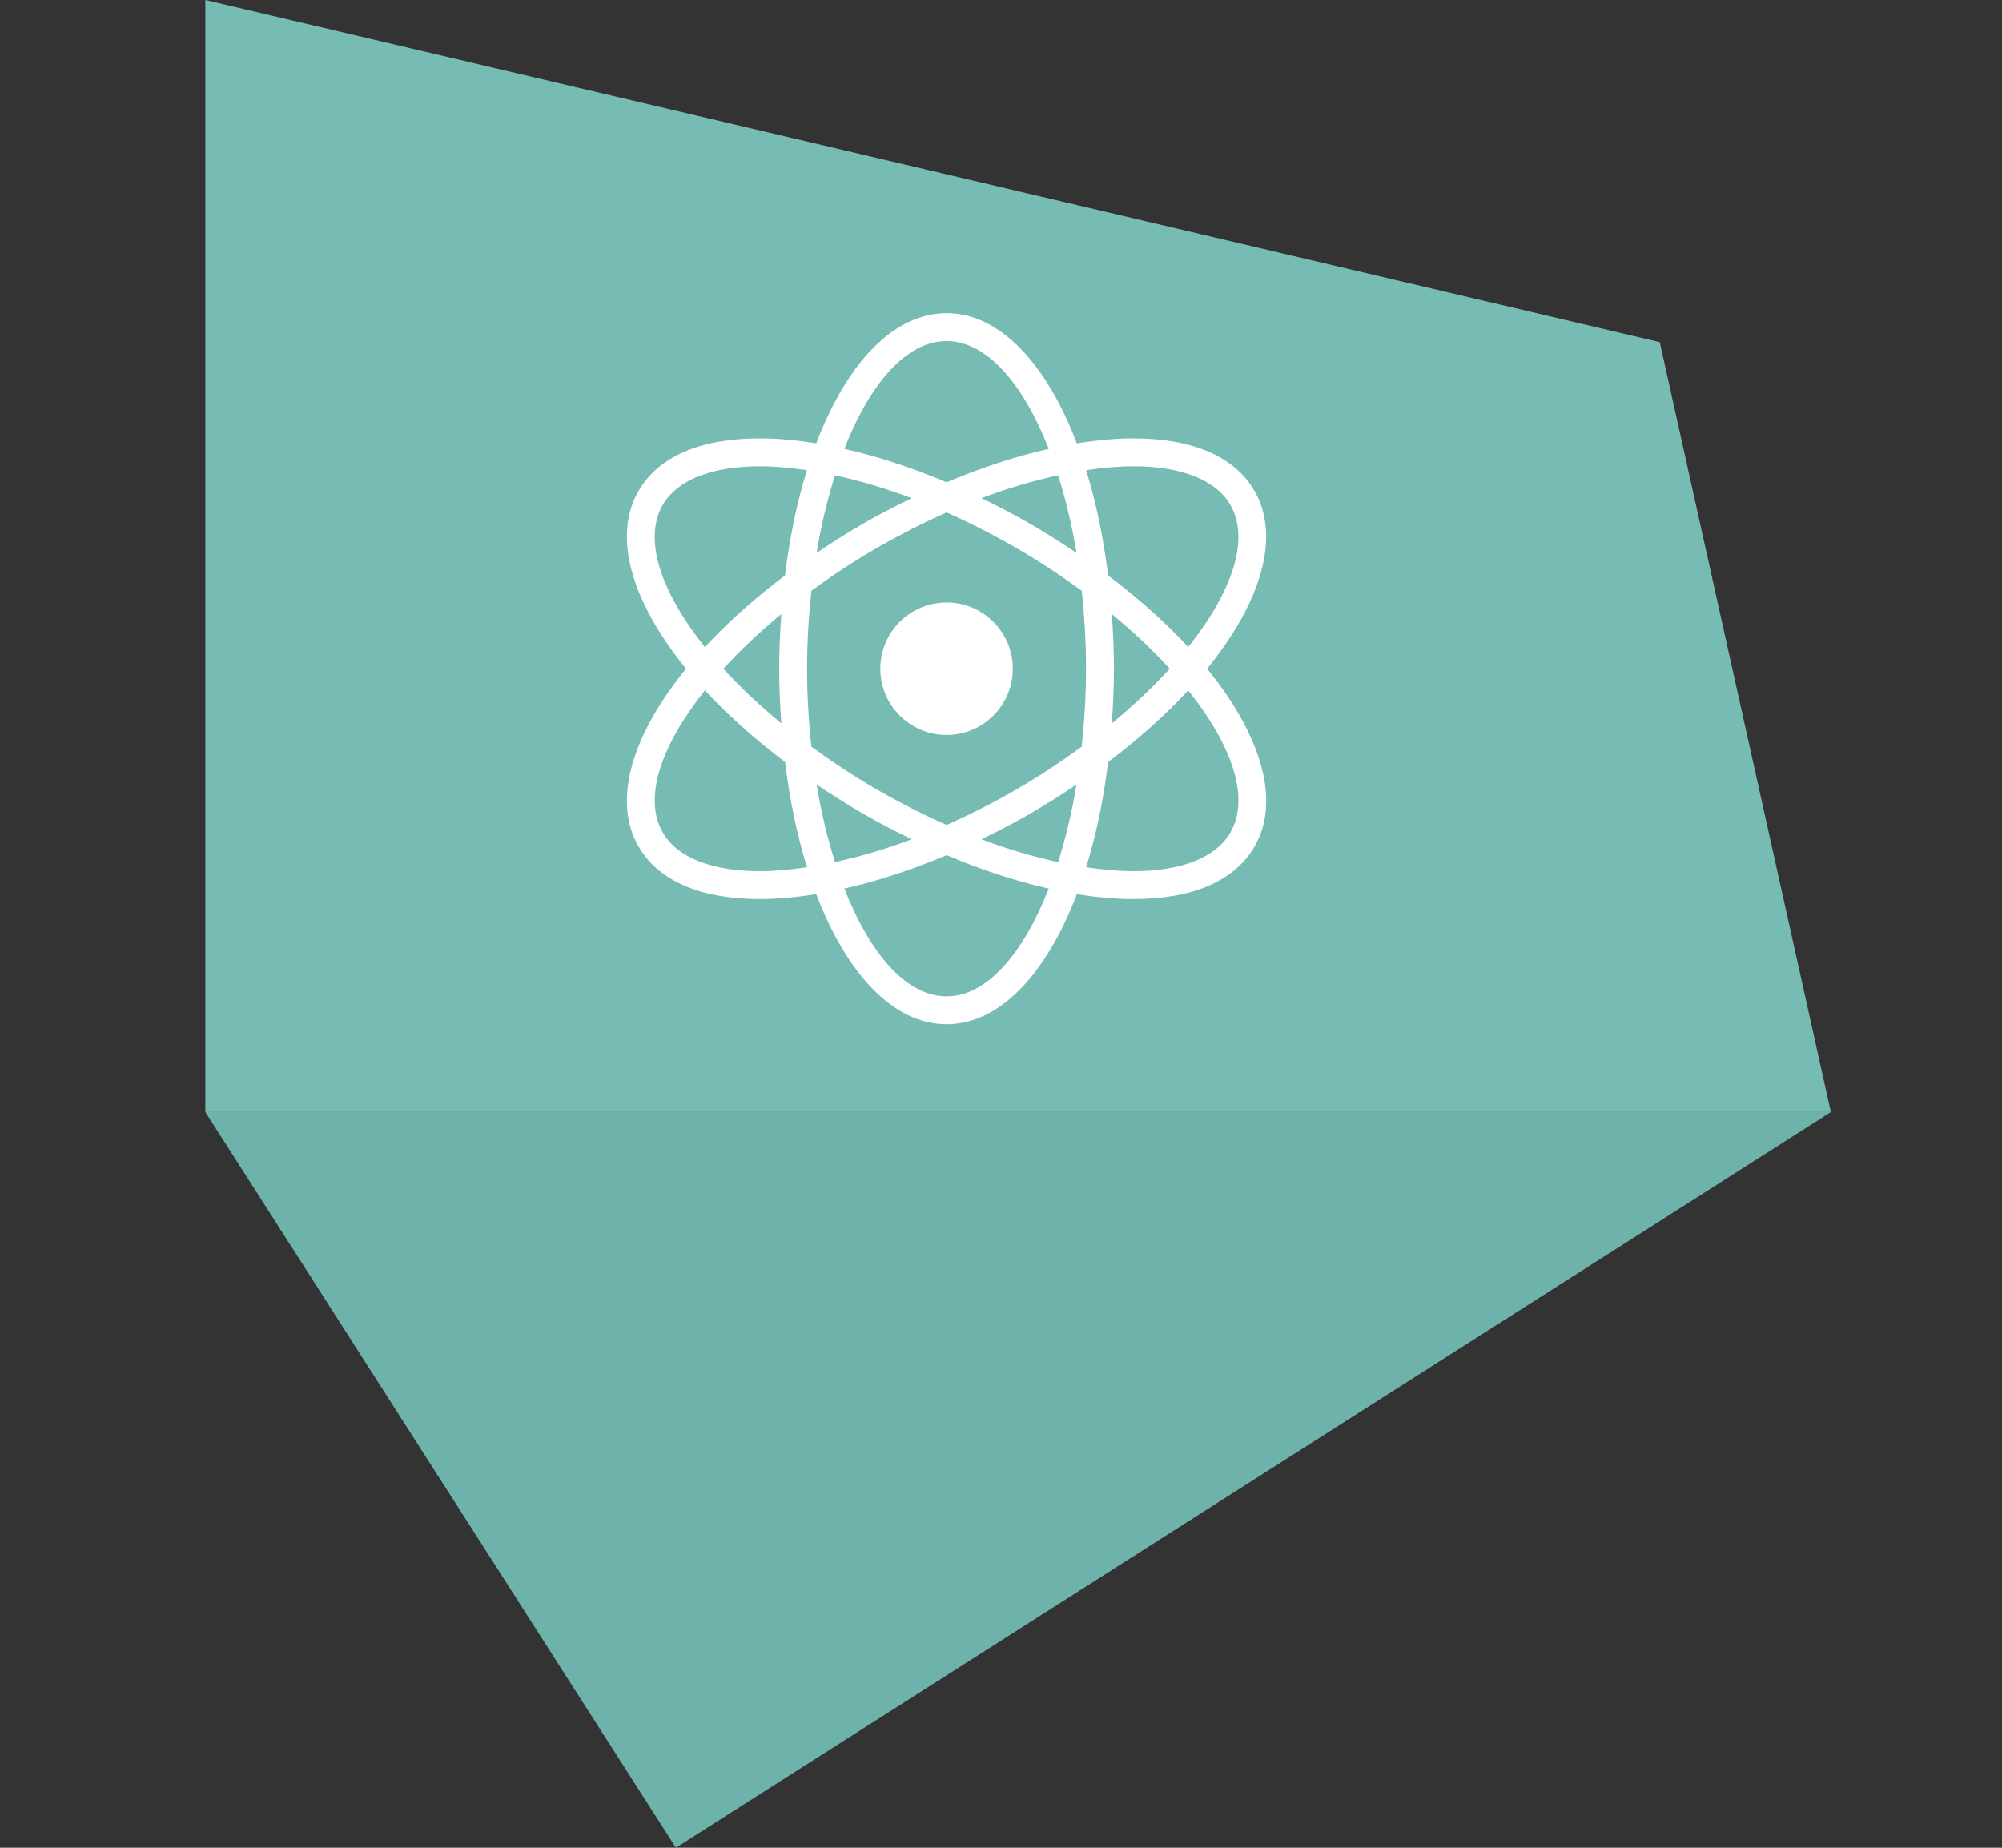 <?xml version="1.0" encoding="UTF-8" standalone="no"?>
<svg width="117px" height="108px" viewBox="0 0 117 108" version="1.1" xmlns="http://www.w3.org/2000/svg" xmlns:xlink="http://www.w3.org/1999/xlink" xmlns:sketch="http://www.bohemiancoding.com/sketch/ns">
    <rect x="0" y="0" width="117" height="108" fill="#333333" stroke="none"/>
    <!-- Generator: Sketch 3.3 (11970) - http://www.bohemiancoding.com/sketch -->
    <title>Triangle 1 + Rectangle 18 + Shape Copy</title>
    <desc>Created with Sketch.</desc>
    <defs></defs>
    <g id="Page-1" stroke="none" stroke-width="1" fill="none" fill-rule="evenodd" sketch:type="MSPage">
        <g id="Triangle-1-+-Rectangle-18-+-Shape-Copy" sketch:type="MSLayerGroup" transform="translate(12, 0)">
            <g id="Triangle-1-+-Rectangle-18" sketch:type="MSShapeGroup">
                <polygon id="Triangle-1" fill="#6EB2AC" transform="translate(47.5, 86.5) rotate(-180) translate(-47.5, -86.5) " points="67.5 65 95 108 0 108 "></polygon>
                <path d="M0,0 L85,20 L95,65 L0,65 L0,0 Z" id="Rectangle-18" fill="#77BBB5"></path>
            </g>
            <path d="M61.315,28.695 C60.157,26.686 57.705,25.624 54.228,25.624 C53.19,25.624 52.083,25.729 50.934,25.915 C49.154,21.246 46.429,18.304 43.32,18.304 C40.209,18.304 37.481,21.245 35.702,25.913 C34.556,25.728 33.447,25.623 32.41,25.623 C28.931,25.623 26.48,26.685 25.317,28.695 C23.764,31.387 24.944,35.214 28.094,39.086 C24.943,42.957 23.764,46.783 25.317,49.477 C26.48,51.485 28.93,52.549 32.41,52.549 C33.447,52.549 34.553,52.444 35.702,52.259 C37.481,56.926 40.21,59.867 43.32,59.867 C46.43,59.867 49.155,56.926 50.935,52.259 C52.083,52.444 53.188,52.549 54.226,52.549 C57.709,52.549 60.16,51.485 61.319,49.477 C62.873,46.787 61.691,42.957 58.546,39.086 C61.689,35.215 62.869,31.387 61.315,28.695 L61.315,28.695 Z M54.228,27.253 C57.046,27.253 59.065,28.054 59.902,29.51 C61.069,31.527 60.004,34.603 57.442,37.819 C56.124,36.394 54.549,34.985 52.759,33.635 C52.485,31.41 52.049,29.333 51.476,27.481 C52.434,27.342 53.36,27.253 54.228,27.253 L54.228,27.253 Z M47.394,46.145 C46.042,46.926 44.676,47.617 43.32,48.219 C41.963,47.618 40.598,46.926 39.245,46.145 C37.885,45.36 36.616,44.518 35.421,43.644 C35.261,42.176 35.167,40.652 35.167,39.084 C35.167,37.518 35.263,35.995 35.421,34.529 C36.614,33.655 37.889,32.811 39.245,32.027 C40.598,31.246 41.963,30.555 43.32,29.951 C44.676,30.555 46.042,31.245 47.394,32.027 C48.75,32.811 50.022,33.655 51.217,34.527 C51.377,35.995 51.469,37.518 51.469,39.084 C51.469,40.65 51.374,42.174 51.217,43.643 C50.022,44.518 48.754,45.36 47.394,46.145 L47.394,46.145 Z M50.915,45.854 C50.645,47.477 50.277,49.001 49.839,50.386 C48.398,50.075 46.892,49.636 45.357,49.054 C46.312,48.592 47.263,48.103 48.209,47.557 C49.154,47.01 50.049,46.436 50.915,45.854 L50.915,45.854 Z M41.279,49.054 C39.745,49.636 38.242,50.075 36.8,50.386 C36.358,48.999 35.994,47.477 35.724,45.854 C36.589,46.435 37.483,47.009 38.429,47.554 C39.375,48.101 40.327,48.592 41.279,49.054 L41.279,49.054 Z M33.661,42.279 C32.391,41.231 31.257,40.16 30.276,39.087 C31.258,38.012 32.39,36.941 33.661,35.895 C33.587,36.936 33.537,37.995 33.537,39.085 C33.537,40.175 33.587,41.238 33.661,42.279 L33.661,42.279 Z M35.724,32.32 C35.994,30.693 36.358,29.173 36.8,27.784 C38.242,28.097 39.745,28.537 41.279,29.117 C40.327,29.58 39.374,30.07 38.43,30.614 C37.484,31.161 36.589,31.736 35.724,32.32 L35.724,32.32 Z M45.357,29.117 C46.892,28.536 48.397,28.097 49.839,27.784 C50.278,29.171 50.645,30.693 50.915,32.32 C50.049,31.737 49.155,31.163 48.209,30.617 C47.264,30.07 46.312,29.58 45.357,29.117 L45.357,29.117 Z M52.978,35.895 C54.248,36.94 55.381,38.013 56.362,39.086 C55.381,40.16 54.249,41.231 52.978,42.277 C53.051,41.235 53.099,40.174 53.099,39.084 C53.099,37.994 53.051,36.936 52.978,35.895 L52.978,35.895 Z M43.32,19.934 C45.654,19.934 47.789,22.396 49.292,26.238 C47.37,26.669 45.36,27.328 43.32,28.19 C41.279,27.328 39.268,26.668 37.347,26.236 C38.847,22.396 40.985,19.934 43.32,19.934 L43.32,19.934 Z M26.734,29.51 C27.575,28.055 29.589,27.254 32.409,27.254 C33.276,27.254 34.205,27.342 35.16,27.483 C34.582,29.335 34.151,31.411 33.877,33.636 C32.087,34.985 30.51,36.396 29.195,37.82 C26.629,34.604 25.568,31.528 26.734,29.51 L26.734,29.51 Z M32.41,50.919 C29.592,50.919 27.574,50.116 26.737,48.661 C25.569,46.643 26.634,43.568 29.197,40.353 C30.514,41.776 32.089,43.187 33.88,44.535 C34.153,46.759 34.589,48.837 35.162,50.686 C34.205,50.83 33.279,50.919 32.41,50.919 L32.41,50.919 Z M43.32,58.238 C40.986,58.238 38.85,55.776 37.347,51.935 C39.268,51.504 41.279,50.845 43.32,49.983 C45.36,50.844 47.37,51.505 49.292,51.935 C47.788,55.775 45.654,58.238 43.32,58.238 L43.32,58.238 Z M59.905,48.661 C59.065,50.116 57.05,50.919 54.226,50.919 C53.363,50.919 52.434,50.83 51.478,50.689 C52.054,48.837 52.487,46.763 52.761,44.54 C54.55,43.189 56.128,41.779 57.444,40.353 C60.01,43.568 61.07,46.643 59.905,48.661 L59.905,48.661 Z M47.19,39.086 C47.19,41.225 45.46,42.957 43.32,42.957 C41.18,42.957 39.448,41.226 39.448,39.086 C39.448,36.945 41.18,35.215 43.32,35.215 C45.46,35.215 47.19,36.948 47.19,39.086 L47.19,39.086 Z" id="Shape-Copy" fill="#FFFFFF" sketch:type="MSShapeGroup"></path>
        </g>
    </g>
</svg>
